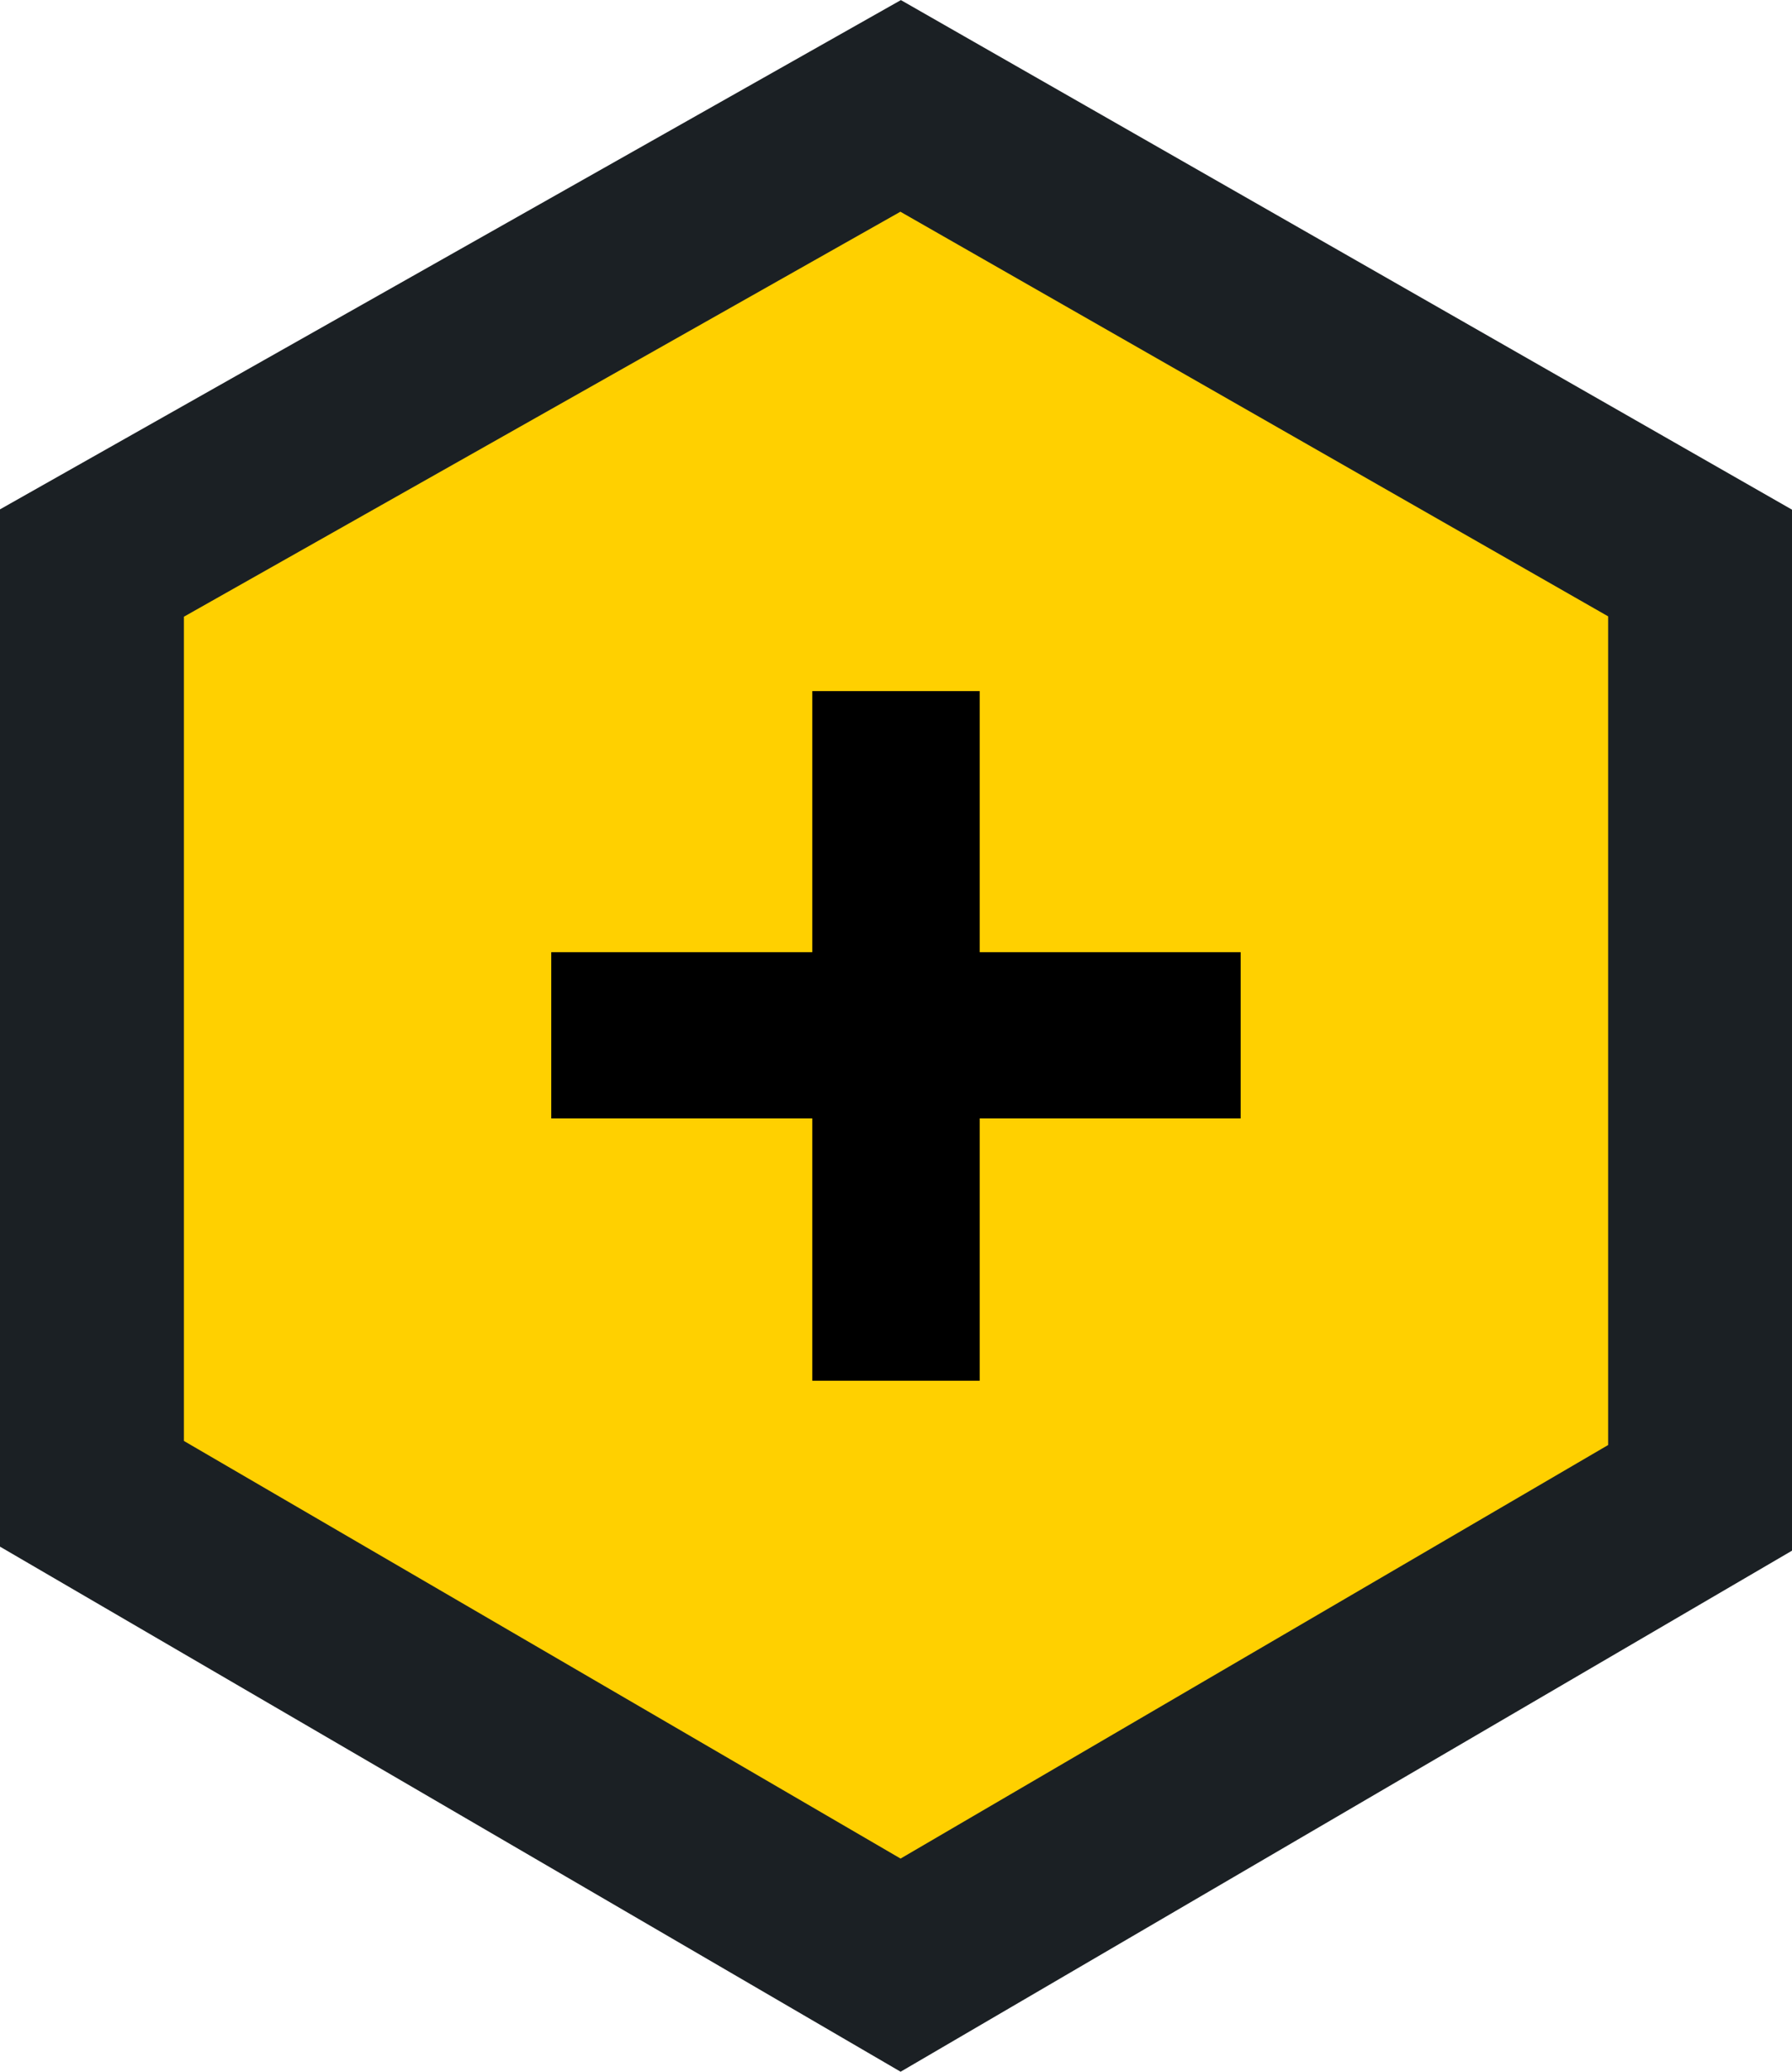 <?xml version="1.0" encoding="utf-8"?>
<!-- Generator: Adobe Illustrator 16.0.0, SVG Export Plug-In . SVG Version: 6.00 Build 0)  -->
<!DOCTYPE svg PUBLIC "-//W3C//DTD SVG 1.1//EN" "http://www.w3.org/Graphics/SVG/1.1/DTD/svg11.dtd">
<svg version="1.1" id="Layer_1" xmlns="http://www.w3.org/2000/svg" xmlns:xlink="http://www.w3.org/1999/xlink" x="0px" y="0px"
	 width="40px" height="46.232px" viewBox="0 0 40 46.232" enable-background="new 0 0 40 46.232" xml:space="preserve">
<polygon fill="#FFD000" points="2.053,33.33 20,43.88 37.947,34.787 37.947,12.559 20.103,2.357 2.053,12.559 "/>
<path fill="#1B2024" d="M20.103,46.234L0,34.516V11.367L20.109,0.002L40,11.374v23.232L20.103,46.234z M4.105,32.157l15.997,9.32
	l15.794-9.229V13.755L20.098,4.725L4.105,13.763V32.157z"/>
<g>
	<path d="M12.305,24.959V21.25h5.827v-5.827h3.736v5.827h5.825v3.709h-5.825v5.854h-3.736v-5.854H12.305z"/>
</g>
</svg>
